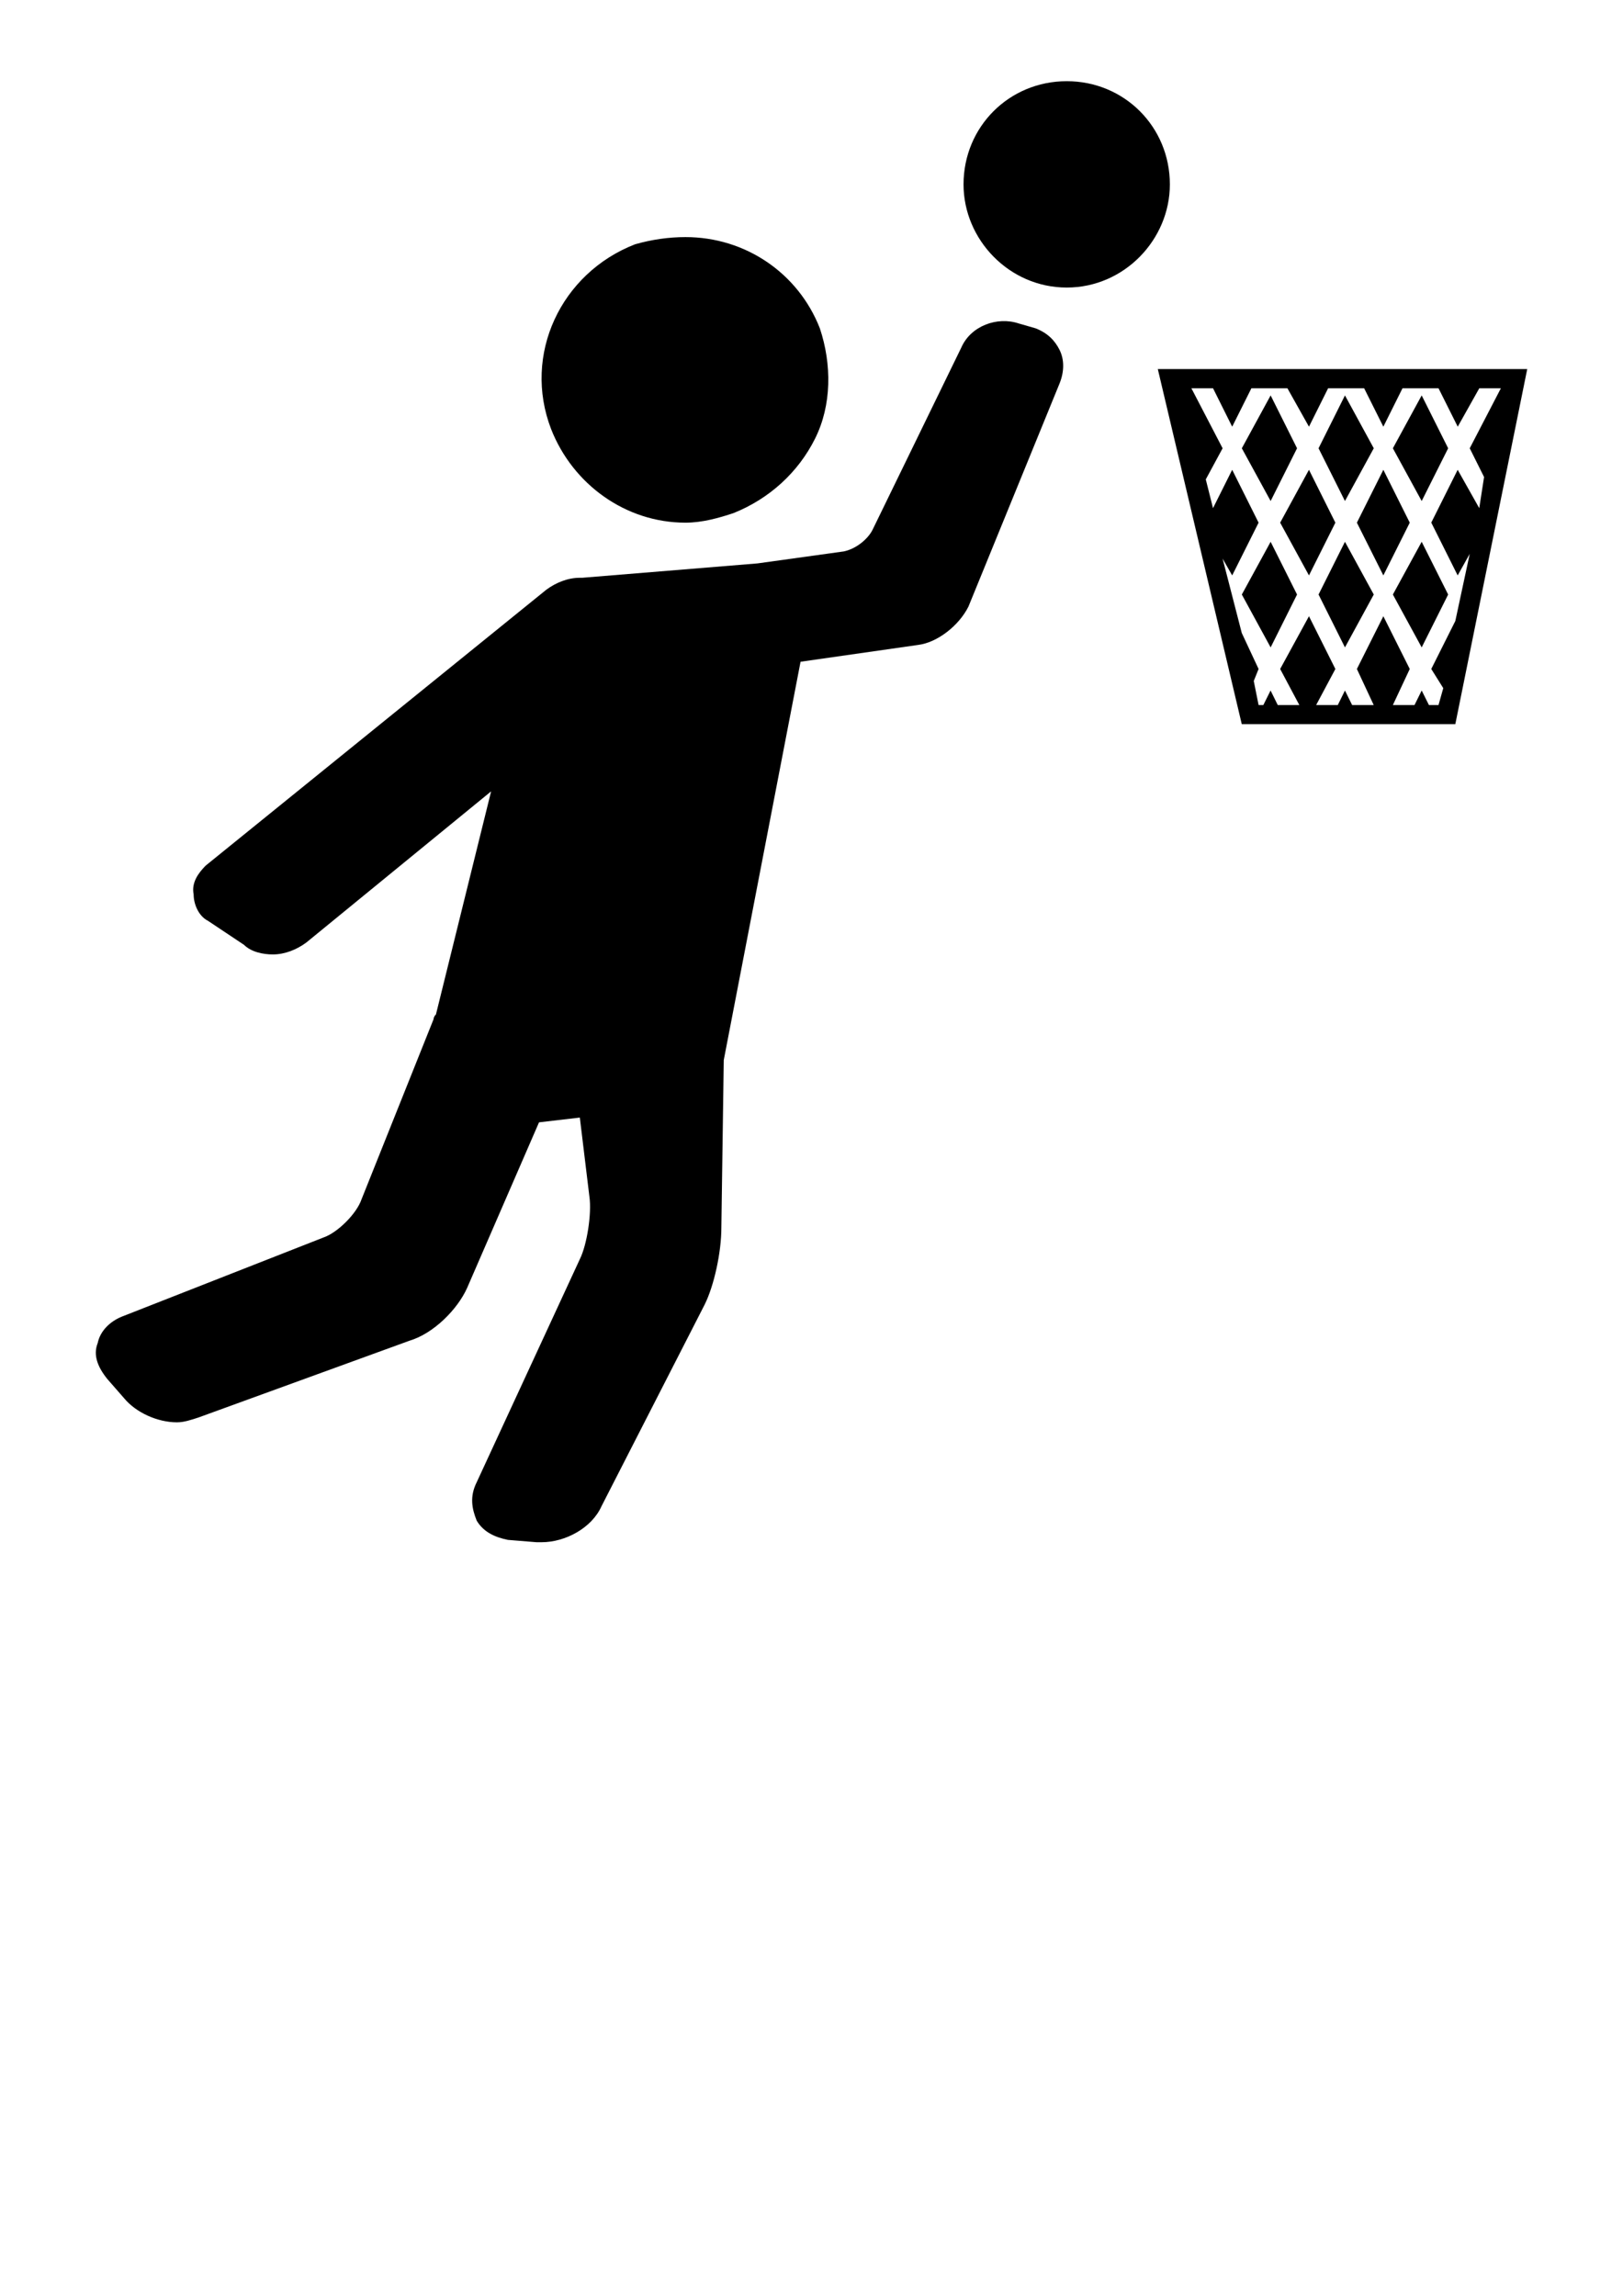 <?xml version="1.0" encoding="UTF-8"?>
<!DOCTYPE svg PUBLIC "-//W3C//DTD SVG 1.1//EN" "http://www.w3.org/Graphics/SVG/1.1/DTD/svg11.dtd">
<svg version="1.2" width="262.5mm" height="371.25mm" viewBox="0 0 26250 37125" preserveAspectRatio="xMidYMid" fill-rule="evenodd" stroke-width="28.222" stroke-linejoin="round" xmlns="http://www.w3.org/2000/svg" xmlns:ooo="http://xml.openoffice.org/svg/export" xmlns:xlink="http://www.w3.org/1999/xlink" xmlns:presentation="http://sun.com/xmlns/staroffice/presentation" xmlns:smil="http://www.w3.org/2001/SMIL20/" xmlns:anim="urn:oasis:names:tc:opendocument:xmlns:animation:1.0" xml:space="preserve">
 <defs class="ClipPathGroup">
  <clipPath id="presentation_clip_path" clipPathUnits="userSpaceOnUse">
   <rect x="0" y="0" width="26250" height="37125"/>
  </clipPath>
  <clipPath id="presentation_clip_path_shrink" clipPathUnits="userSpaceOnUse">
   <rect x="26" y="37" width="26198" height="37051"/>
  </clipPath>
 </defs>
 <defs class="TextShapeIndex">
  <g ooo:slide="id1" ooo:id-list="id3 id4 id5 id6 id7 id8 id9 id10 id11 id12 id13 id14 id15"/>
 </defs>
 <defs class="EmbeddedBulletChars">
  <g id="bullet-char-template-57356" transform="scale(0,-0)">
   <path d="M 580,1141 L 1163,571 580,0 -4,571 580,1141 Z"/>
  </g>
  <g id="bullet-char-template-57354" transform="scale(0,-0)">
   <path d="M 8,1128 L 1137,1128 1137,0 8,0 8,1128 Z"/>
  </g>
  <g id="bullet-char-template-10146" transform="scale(0,-0)">
   <path d="M 174,0 L 602,739 174,1481 1456,739 174,0 Z M 1358,739 L 309,1346 659,739 1358,739 Z"/>
  </g>
  <g id="bullet-char-template-10132" transform="scale(0,-0)">
   <path d="M 2015,739 L 1276,0 717,0 1260,543 174,543 174,936 1260,936 717,1481 1274,1481 2015,739 Z"/>
  </g>
  <g id="bullet-char-template-10007" transform="scale(0,-0)">
   <path d="M 0,-2 C -7,14 -16,27 -25,37 L 356,567 C 262,823 215,952 215,954 215,979 228,992 255,992 264,992 276,990 289,987 310,991 331,999 354,1012 L 381,999 492,748 772,1049 836,1024 860,1049 C 881,1039 901,1025 922,1006 886,937 835,863 770,784 769,783 710,716 594,584 L 774,223 C 774,196 753,168 711,139 L 727,119 C 717,90 699,76 672,76 641,76 570,178 457,381 L 164,-76 C 142,-110 111,-127 72,-127 30,-127 9,-110 8,-76 1,-67 -2,-52 -2,-32 -2,-23 -1,-13 0,-2 Z"/>
  </g>
  <g id="bullet-char-template-10004" transform="scale(0,-0)">
   <path d="M 285,-33 C 182,-33 111,30 74,156 52,228 41,333 41,471 41,549 55,616 82,672 116,743 169,778 240,778 293,778 328,747 346,684 L 369,508 C 377,444 397,411 428,410 L 1163,1116 C 1174,1127 1196,1133 1229,1133 1271,1133 1292,1118 1292,1087 L 1292,965 C 1292,929 1282,901 1262,881 L 442,47 C 390,-6 338,-33 285,-33 Z"/>
  </g>
  <g id="bullet-char-template-9679" transform="scale(0,-0)">
   <path d="M 813,0 C 632,0 489,54 383,161 276,268 223,411 223,592 223,773 276,916 383,1023 489,1130 632,1184 813,1184 992,1184 1136,1130 1245,1023 1353,916 1407,772 1407,592 1407,412 1353,268 1245,161 1136,54 992,0 813,0 Z"/>
  </g>
  <g id="bullet-char-template-8226" transform="scale(0,-0)">
   <path d="M 346,457 C 273,457 209,483 155,535 101,586 74,649 74,723 74,796 101,859 155,911 209,963 273,989 346,989 419,989 480,963 531,910 582,859 608,796 608,723 608,648 583,586 532,535 482,483 420,457 346,457 Z"/>
  </g>
  <g id="bullet-char-template-8211" transform="scale(0,-0)">
   <path d="M -4,459 L 1135,459 1135,606 -4,606 -4,459 Z"/>
  </g>
  <g id="bullet-char-template-61548" transform="scale(0,-0)">
   <path d="M 173,740 C 173,903 231,1043 346,1159 462,1274 601,1332 765,1332 928,1332 1067,1274 1183,1159 1299,1043 1357,903 1357,740 1357,577 1299,437 1183,322 1067,206 928,148 765,148 601,148 462,206 346,322 231,437 173,577 173,740 Z"/>
  </g>
 </defs>
 <defs class="TextEmbeddedBitmaps"/>
 <g>
  <g id="id2" class="Master_Slide">
   <g id="bg-id2" class="Background"/>
   <g id="bo-id2" class="BackgroundObjects"/>
  </g>
 </g>
 <g class="SlideGroup">
  <g>
   <g id="container-id1">
    <g id="id1" class="Slide" clip-path="url(#presentation_clip_path)">
     <g class="Page">
      <g class="com.sun.star.drawing.PolyPolygonShape">
       <g id="id3">
        <rect class="BoundingBox" stroke="none" fill="none" x="19270" y="6278" width="5007" height="5124"/>
       </g>
      </g>
      <g class="com.sun.star.drawing.ClosedBezierShape">
       <g id="id4">
        <rect class="BoundingBox" stroke="none" fill="none" x="15584" y="1313" width="3338" height="3338"/>
        <path fill="rgb(0,0,0)" stroke="none" d="M 17253,1313 C 16322,1313 15584,2050 15584,2982 15584,3873 16322,4650 17253,4650 18184,4650 18921,3873 18921,2982 18921,2050 18184,1313 17253,1313 Z"/>
       </g>
      </g>
      <g class="com.sun.star.drawing.PolyPolygonShape">
       <g id="id5">
        <rect class="BoundingBox" stroke="none" fill="none" x="21946" y="7597" width="857" height="1709"/>
        <path fill="rgb(0,0,0)" stroke="none" d="M 22374,7597 L 21946,8452 22374,9305 22801,8452 22374,7597 Z"/>
       </g>
      </g>
      <g class="com.sun.star.drawing.PolyPolygonShape">
       <g id="id6">
        <rect class="BoundingBox" stroke="none" fill="none" x="22528" y="8761" width="895" height="1709"/>
        <path fill="rgb(0,0,0)" stroke="none" d="M 22528,9614 L 22994,10469 23422,9614 22994,8761 22528,9614 Z"/>
       </g>
      </g>
      <g class="com.sun.star.drawing.PolyPolygonShape">
       <g id="id7">
        <rect class="BoundingBox" stroke="none" fill="none" x="22528" y="6394" width="895" height="1710"/>
        <path fill="rgb(0,0,0)" stroke="none" d="M 22528,7249 L 22994,8102 23422,7249 22994,6394 22528,7249 Z"/>
       </g>
      </g>
      <g class="com.sun.star.drawing.PolyPolygonShape">
       <g id="id8">
        <rect class="BoundingBox" stroke="none" fill="none" x="21326" y="8761" width="894" height="1709"/>
        <path fill="rgb(0,0,0)" stroke="none" d="M 21326,9614 L 21753,10469 22219,9614 21753,8761 21326,9614 Z"/>
       </g>
      </g>
      <g class="com.sun.star.drawing.PolyPolygonShape">
       <g id="id9">
        <rect class="BoundingBox" stroke="none" fill="none" x="18726" y="5968" width="5976" height="5743"/>
        <path fill="rgb(0,0,0)" stroke="none" d="M 19153,5968 L 18726,5968 20084,11710 23538,11710 24701,5968 19153,5968 Z M 23925,8217 L 23576,7597 23149,8451 23576,9305 23771,8956 23538,10042 23149,10818 23343,11128 23266,11401 23111,11401 22994,11166 22878,11401 22528,11401 22801,10818 22374,9965 21946,10818 22218,11401 21869,11401 21753,11166 21637,11401 21287,11401 21598,10818 21171,9965 20705,10818 21015,11401 20666,11401 20550,11166 20433,11401 20356,11401 20278,11012 20356,10818 20084,10236 19774,9033 19929,9305 20356,8452 19929,7597 19619,8217 19502,7752 19774,7249 19269,6278 19619,6278 19929,6900 20240,6278 20822,6278 21171,6900 21481,6278 22063,6278 22374,6900 22684,6278 23266,6278 23577,6900 23926,6278 24275,6278 23771,7249 24003,7714 23925,8217 Z"/>
       </g>
      </g>
      <g class="com.sun.star.drawing.PolyPolygonShape">
       <g id="id10">
        <rect class="BoundingBox" stroke="none" fill="none" x="21326" y="6394" width="894" height="1710"/>
        <path fill="rgb(0,0,0)" stroke="none" d="M 22219,7249 L 21753,6394 21326,7249 21753,8102 22219,7249 Z"/>
       </g>
      </g>
      <g class="com.sun.star.drawing.ClosedBezierShape">
       <g id="id11">
        <rect class="BoundingBox" stroke="none" fill="none" x="8759" y="3833" width="4639" height="4620"/>
        <path fill="rgb(0,0,0)" stroke="none" d="M 11087,8452 C 11359,8452 11630,8375 11864,8297 12445,8064 12911,7637 13182,7094 13454,6550 13454,5891 13260,5309 12911,4417 12057,3834 11087,3834 10816,3834 10544,3873 10272,3950 9070,4417 8449,5736 8914,6940 9264,7831 10117,8452 11087,8452 Z"/>
       </g>
      </g>
      <g class="com.sun.star.drawing.ClosedBezierShape">
       <g id="id12">
        <rect class="BoundingBox" stroke="none" fill="none" x="1550" y="5192" width="15647" height="19748"/>
        <path fill="rgb(0,0,0)" stroke="none" d="M 16749,5309 L 16478,5231 C 16129,5114 15702,5269 15548,5620 L 14112,8568 C 14034,8723 13840,8878 13646,8917 L 12249,9111 9417,9343 9378,9343 C 9185,9343 8991,9421 8835,9537 L 3326,13998 C 3210,14116 3093,14271 3132,14464 3132,14619 3210,14813 3365,14891 L 3947,15279 C 4063,15395 4257,15434 4412,15434 4607,15434 4800,15356 4956,15240 L 7943,12797 7051,16404 C 7012,16442 7012,16482 7012,16482 L 5848,19392 C 5770,19624 5460,19935 5227,20013 L 1968,21292 C 1775,21371 1619,21526 1580,21719 1503,21913 1580,22107 1736,22300 L 2007,22610 C 2201,22845 2551,23000 2861,23000 2977,23000 3093,22960 3210,22922 L 6624,21680 C 7012,21564 7399,21175 7555,20827 L 8718,18149 9378,18072 9533,19352 C 9572,19623 9494,20129 9378,20362 L 7710,23969 C 7594,24201 7632,24396 7710,24590 7826,24784 8020,24861 8214,24901 L 8680,24939 C 8680,24939 8719,24939 8758,24939 9146,24939 9572,24707 9728,24358 L 11396,21098 C 11551,20788 11667,20246 11667,19856 L 11706,17142 12948,10701 14849,10429 C 15159,10391 15508,10119 15663,9810 L 17137,6201 C 17215,6008 17215,5814 17137,5658 17060,5504 16943,5385 16749,5309 Z"/>
       </g>
      </g>
      <g class="com.sun.star.drawing.PolyPolygonShape">
       <g id="id13">
        <rect class="BoundingBox" stroke="none" fill="none" x="20085" y="8761" width="895" height="1709"/>
        <path fill="rgb(0,0,0)" stroke="none" d="M 20085,9614 L 20551,10469 20978,9614 20551,8761 20085,9614 Z"/>
       </g>
      </g>
      <g class="com.sun.star.drawing.PolyPolygonShape">
       <g id="id14">
        <rect class="BoundingBox" stroke="none" fill="none" x="20705" y="7597" width="894" height="1709"/>
        <path fill="rgb(0,0,0)" stroke="none" d="M 21171,7597 L 20705,8452 21171,9305 21598,8452 21171,7597 Z"/>
       </g>
      </g>
      <g class="com.sun.star.drawing.PolyPolygonShape">
       <g id="id15">
        <rect class="BoundingBox" stroke="none" fill="none" x="20085" y="6394" width="895" height="1710"/>
        <path fill="rgb(0,0,0)" stroke="none" d="M 20978,7249 L 20551,6394 20085,7249 20551,8102 20978,7249 Z"/>
       </g>
      </g>
     </g>
    </g>
   </g>
  </g>
 </g>
</svg>